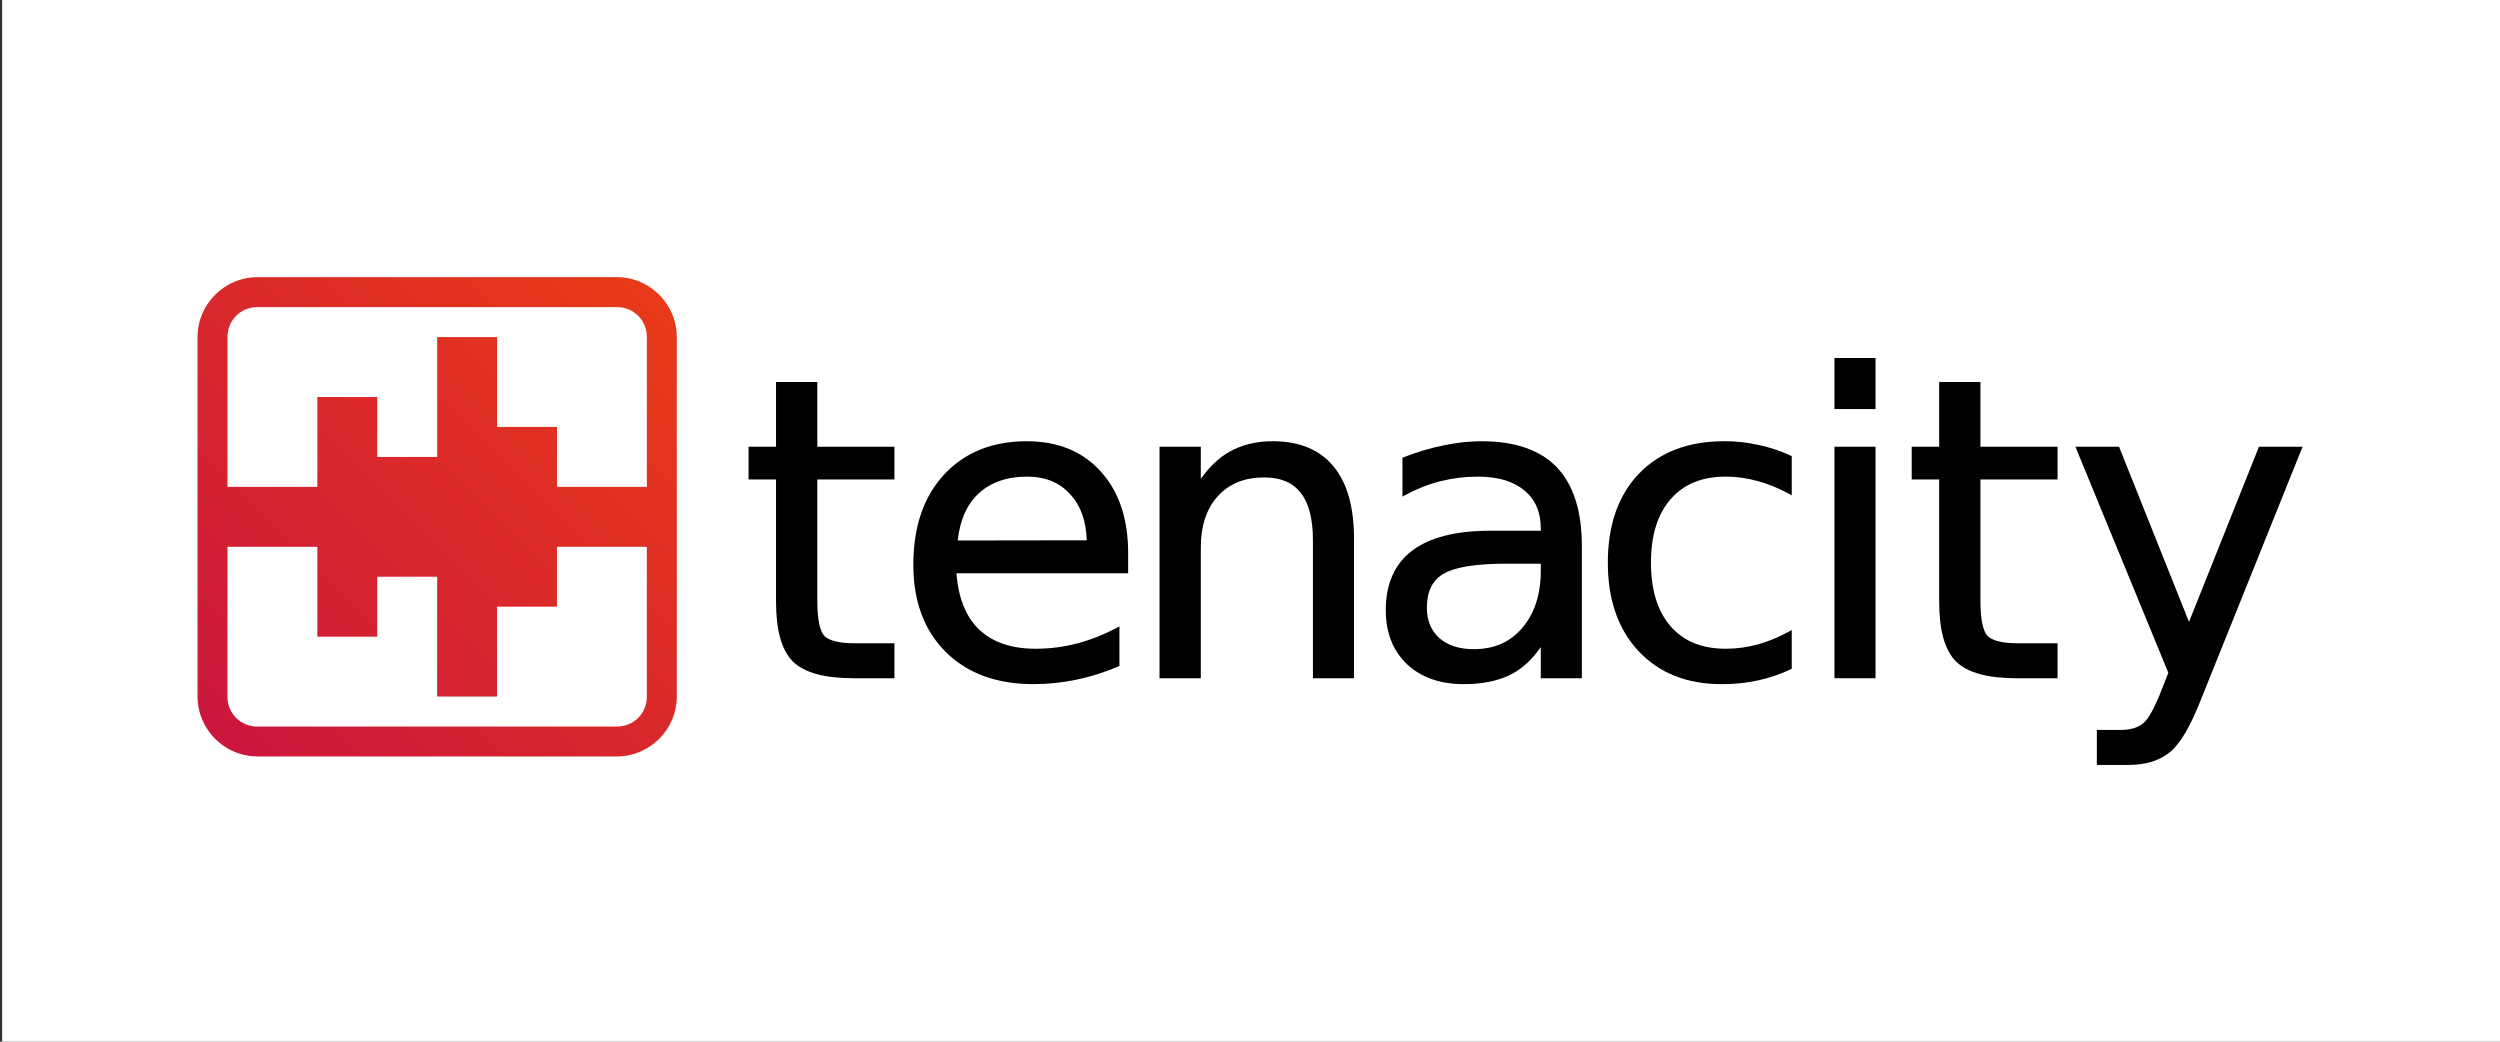 <?xml version="1.0" encoding="UTF-8" standalone="no"?>
<svg
   xmlns:dc="http://purl.org/dc/elements/1.1/"
   xmlns:cc="http://creativecommons.org/ns#"
   xmlns:rdf="http://www.w3.org/1999/02/22-rdf-syntax-ns#"
   xmlns:svg="http://www.w3.org/2000/svg"
   xmlns="http://www.w3.org/2000/svg"
   xmlns:xlink="http://www.w3.org/1999/xlink"
   id="svg4584"
   version="1.1"
   viewBox="0 0 127 52.917"
   height="52.917mm"
   width="127mm">
  <rect x="0" y="0" width="127" height="52.917" fill="#333333" stroke="none"/>
  <defs
     id="defs4578">
    <linearGradient
       gradientUnits="userSpaceOnUse"
       y2="66.11"
       x2="36.959"
       y1="89.658"
       x1="13.411"
       id="linearGradient70771"
       xlink:href="#linearGradient135126" />
    <linearGradient
       id="linearGradient135126">
      <stop
         id="stop135122"
         offset="0"
         style="stop-color:#e93c17;stop-opacity:1" />
      <stop
         id="stop135124"
         offset="1"
         style="stop-color:#ca153e;stop-opacity:1" />
    </linearGradient>
    <linearGradient
       y2="89.658"
       x2="13.411"
       y1="66.11"
       x1="36.959"
       gradientTransform="translate(-4.9571544e-6)"
       gradientUnits="userSpaceOnUse"
       id="linearGradient89893"
       xlink:href="#linearGradient135126" />
  </defs>
  <g
     id="layer2">
    <rect
       y="-0.001"
       x="0.11"
       height="52.917"
       width="127"
       id="rect3332-9"
       style="display:inline;fill:white;fill-opacity:1;stroke-width:0.565;stroke-linecap:square;stroke-linejoin:round;stroke-dashoffset:30.236;paint-order:stroke fill markers" />
  </g>
  <g
     transform="translate(-52.06,-0.198)"
     id="layer1">
    <g
       transform="translate(48.861,53.832)"
       id="g911">
      <g
         style="fill:url(#linearGradient70771);fill-opacity:1"
         transform="matrix(1.034,0,0,1.034,-0.634,-107.912)"
         id="g5951">
        <path
           d="m 16.354,66.11 c -1.618,0 -2.943,1.326 -2.943,2.943 v 17.661 c 0,0.678 0.234,1.303 0.624,1.802 0.54,0.692 1.38,1.141 2.32,1.141 h 17.661 c 1.618,0 2.943,-1.326 2.943,-2.943 v -17.661 c 0,-0.651 -0.215,-1.253 -0.578,-1.742 v -0.003 c -0.003,-0.004 -0.005,-0.008 -0.009,-0.012 -0.009,-0.013 -0.019,-0.025 -0.029,-0.037 -0.007,-0.008 -0.013,-0.017 -0.02,-0.026 -0.02,-0.026 -0.042,-0.05 -0.063,-0.075 -0.541,-0.64 -1.347,-1.049 -2.245,-1.049 z m 0,1.472 h 17.661 c 0.828,0 1.472,0.644 1.472,1.472 v 7.359 H 31.072 V 73.469 H 28.128 V 69.054 h -2.943 v 5.887 h -2.943 v -2.943 h -2.943 v 4.415 H 14.883 V 69.054 c 0,-0.828 0.644,-1.472 1.472,-1.472 z M 14.883,79.356 h 4.415 v 4.415 h 2.943 V 80.828 h 2.943 v 5.887 h 2.943 v -4.415 h 2.943 v -2.943 h 2.208 2.208 v 7.359 c 0,0.828 -0.644,1.472 -1.472,1.472 h -17.661 c -0.828,0 -1.472,-0.644 -1.472,-1.472 z"
           style="fill:url(#linearGradient89893);fill-opacity:1;stroke-width:0.064;paint-order:markers fill stroke"
           id="rect1657-4-6-1-4-10-2-6" />
      </g>
      <g
         transform="translate(0,-52.803)"
         id="g1900">
        <path
           d="m 42.621,18.576 v 3.287 h -1.395 v 1.664 h 1.395 v 6.191 c 0,1.459 0.278,2.484 0.865,3.063 0.587,0.573 1.625,0.843 3.104,0.843 h 2.046 V 31.846 H 46.59 c -0.781,0 -1.285,-0.139 -1.514,-0.374 l -0.001,-0.001 C 44.858,31.241 44.719,30.652 44.719,29.717 v -6.191 h 3.917 v -1.664 h -3.917 v -3.287 h -0.093 z"
           style="color:black;fill:black;fill-opacity:1;stroke:none;stroke-width:0.185"
           id="path1096-7" />
        <path
           d="m 55.363,21.583 c -1.756,0 -3.168,0.569 -4.213,1.704 -1.038,1.129 -1.554,2.658 -1.554,4.569 0,1.851 0.547,3.333 1.64,4.427 v 0.001 c 1.1,1.093 2.593,1.639 4.458,1.639 0.744,0 1.478,-0.077 2.2,-0.229 0.722,-0.153 1.427,-0.376 2.115,-0.668 l 0.057,-0.024 V 30.989 l -0.136,0.072 c -0.669,0.355 -1.345,0.621 -2.027,0.798 -0.674,0.177 -1.372,0.266 -2.095,0.266 -1.244,0 -2.201,-0.334 -2.891,-0.996 l -0.002,-0.001 C 52.252,30.478 51.882,29.528 51.785,28.291 h 8.724 v -1.023 c 0,-1.739 -0.462,-3.126 -1.389,-4.144 -0.92,-1.025 -2.181,-1.54 -3.757,-1.54 z m 0.021,1.798 c 0.917,0 1.637,0.298 2.185,0.899 v 0.001 c 0.536,0.581 0.807,1.361 0.838,2.335 l -6.556,0.01 c 0.11,-1.017 0.451,-1.811 1.044,-2.372 0.622,-0.582 1.445,-0.873 2.489,-0.873 z"
           style="color:black;fill:black;fill-opacity:1;stroke:none;stroke-width:0.185"
           id="path1104-8" />
        <path
           d="m 67.849,21.583 c -0.819,0 -1.549,0.176 -2.184,0.529 h -0.002 c -0.557,0.313 -1.038,0.79 -1.463,1.381 V 21.862 H 62.103 V 33.624 H 64.2 V 26.989 c 0,-1.114 0.29,-1.98 0.865,-2.615 0.575,-0.635 1.353,-0.951 2.36,-0.951 0.835,0 1.441,0.26 1.85,0.78 0.409,0.521 0.621,1.319 0.621,2.403 v 7.018 h 2.087 v -7.08 c 0,-1.612 -0.344,-2.844 -1.045,-3.687 -0.701,-0.85 -1.74,-1.274 -3.089,-1.274 z"
           style="color:black;fill:black;fill-opacity:1;stroke:none;stroke-width:0.185"
           id="path1112-5" />
        <path
           d="m 78.474,21.583 c -0.627,0 -1.27,0.07 -1.931,0.209 -0.66,0.132 -1.34,0.333 -2.04,0.604 l -0.059,0.024 v 1.976 l 0.136,-0.074 c 0.572,-0.313 1.168,-0.548 1.787,-0.705 0.62,-0.157 1.256,-0.235 1.91,-0.235 1.026,0 1.809,0.236 2.36,0.701 v 10e-4 h 0.001 c 0.557,0.458 0.834,1.1 0.834,1.954 v 0.093 h -2.575 c -1.741,0 -3.064,0.333 -3.963,1.012 -0.891,0.679 -1.338,1.696 -1.338,3.019 0,1.135 0.357,2.058 1.072,2.744 h 0.001 c 0.722,0.679 1.693,1.018 2.895,1.018 0.948,0 1.756,-0.167 2.419,-0.506 l 0.001,-0.001 c 0.587,-0.306 1.074,-0.783 1.487,-1.379 v 1.586 h 2.087 v -6.697 c 0,-1.778 -0.418,-3.121 -1.266,-4.012 -0.848,-0.891 -2.129,-1.331 -3.819,-1.331 z m 1.199,6.222 h 1.799 v 0.331 c 0,1.224 -0.315,2.195 -0.939,2.927 -0.617,0.725 -1.429,1.083 -2.462,1.083 -0.748,0 -1.328,-0.19 -1.756,-0.564 -0.422,-0.382 -0.631,-0.889 -0.631,-1.544 0,-0.826 0.279,-1.384 0.843,-1.719 0.562,-0.333 1.617,-0.514 3.146,-0.514 z"
           style="color:black;fill:black;fill-opacity:1;stroke:none;stroke-width:0.185"
           id="path1120-7" />
        <path
           d="m 90.788,21.583 c -1.824,0 -3.276,0.551 -4.335,1.652 -1.052,1.101 -1.576,2.614 -1.576,4.519 0,1.877 0.52,3.382 1.565,4.497 1.045,1.115 2.459,1.673 4.222,1.673 0.646,0 1.256,-0.063 1.828,-0.188 0.579,-0.125 1.137,-0.314 1.673,-0.565 l 0.054,-0.025 v -1.973 l -0.137,0.076 c -0.531,0.293 -1.066,0.513 -1.602,0.662 -0.53,0.143 -1.066,0.214 -1.609,0.214 -1.214,0 -2.139,-0.378 -2.803,-1.136 -0.664,-0.765 -1,-1.838 -1,-3.236 0,-1.398 0.337,-2.468 1,-3.226 0.664,-0.765 1.589,-1.146 2.803,-1.146 0.543,0 1.079,0.074 1.608,0.223 h 0.001 v 0.001 c 0.536,0.143 1.071,0.359 1.602,0.652 l 0.137,0.076 v -1.994 l -0.054,-0.025 c -0.53,-0.244 -1.077,-0.426 -1.642,-0.545 l 0.001,0.001 c -0.565,-0.126 -1.144,-0.189 -1.736,-0.189 z"
           style="color:black;fill:black;fill-opacity:1;stroke:none;stroke-width:0.185"
           id="path1128-4" />
        <path
           d="m 96.389,17.356 v 0.093 2.501 h 2.087 v -2.594 z m 0,4.506 v 0.093 11.669 h 2.087 V 21.862 Z"
           style="color:black;fill:black;fill-opacity:1;stroke:none;stroke-width:0.185"
           id="path1136-1" />
        <path
           d="m 101.709,18.576 v 3.287 h -1.395 v 1.664 h 1.395 v 6.191 c 0,1.459 0.278,2.484 0.865,3.063 0.587,0.573 1.625,0.843 3.104,0.843 h 2.045 V 31.846 H 105.678 c -0.781,0 -1.285,-0.139 -1.514,-0.374 l -0.002,-0.001 c -0.217,-0.23 -0.357,-0.819 -0.357,-1.754 v -6.191 h 3.917 v -1.664 h -3.917 v -3.287 h -0.092 z"
           style="color:black;fill:black;fill-opacity:1;stroke:none;stroke-width:0.185"
           id="path1144-8" />
        <path
           d="m 108.63,21.862 4.72,11.484 -0.328,0.834 c -0.349,0.918 -0.675,1.497 -0.935,1.72 -0.268,0.23 -0.65,0.349 -1.159,0.349 h -1.209 v 1.778 h 1.612 c 0.87,0 1.576,-0.216 2.105,-0.652 0.536,-0.442 1.058,-1.35 1.598,-2.735 l 5.136,-12.778 h -2.215 l -3.554,8.898 -3.555,-8.898 z"
           style="color:black;fill:black;fill-opacity:1;stroke:none;stroke-width:0.185"
           id="path1152-5" />
      </g>
    </g>
  </g>
</svg>

